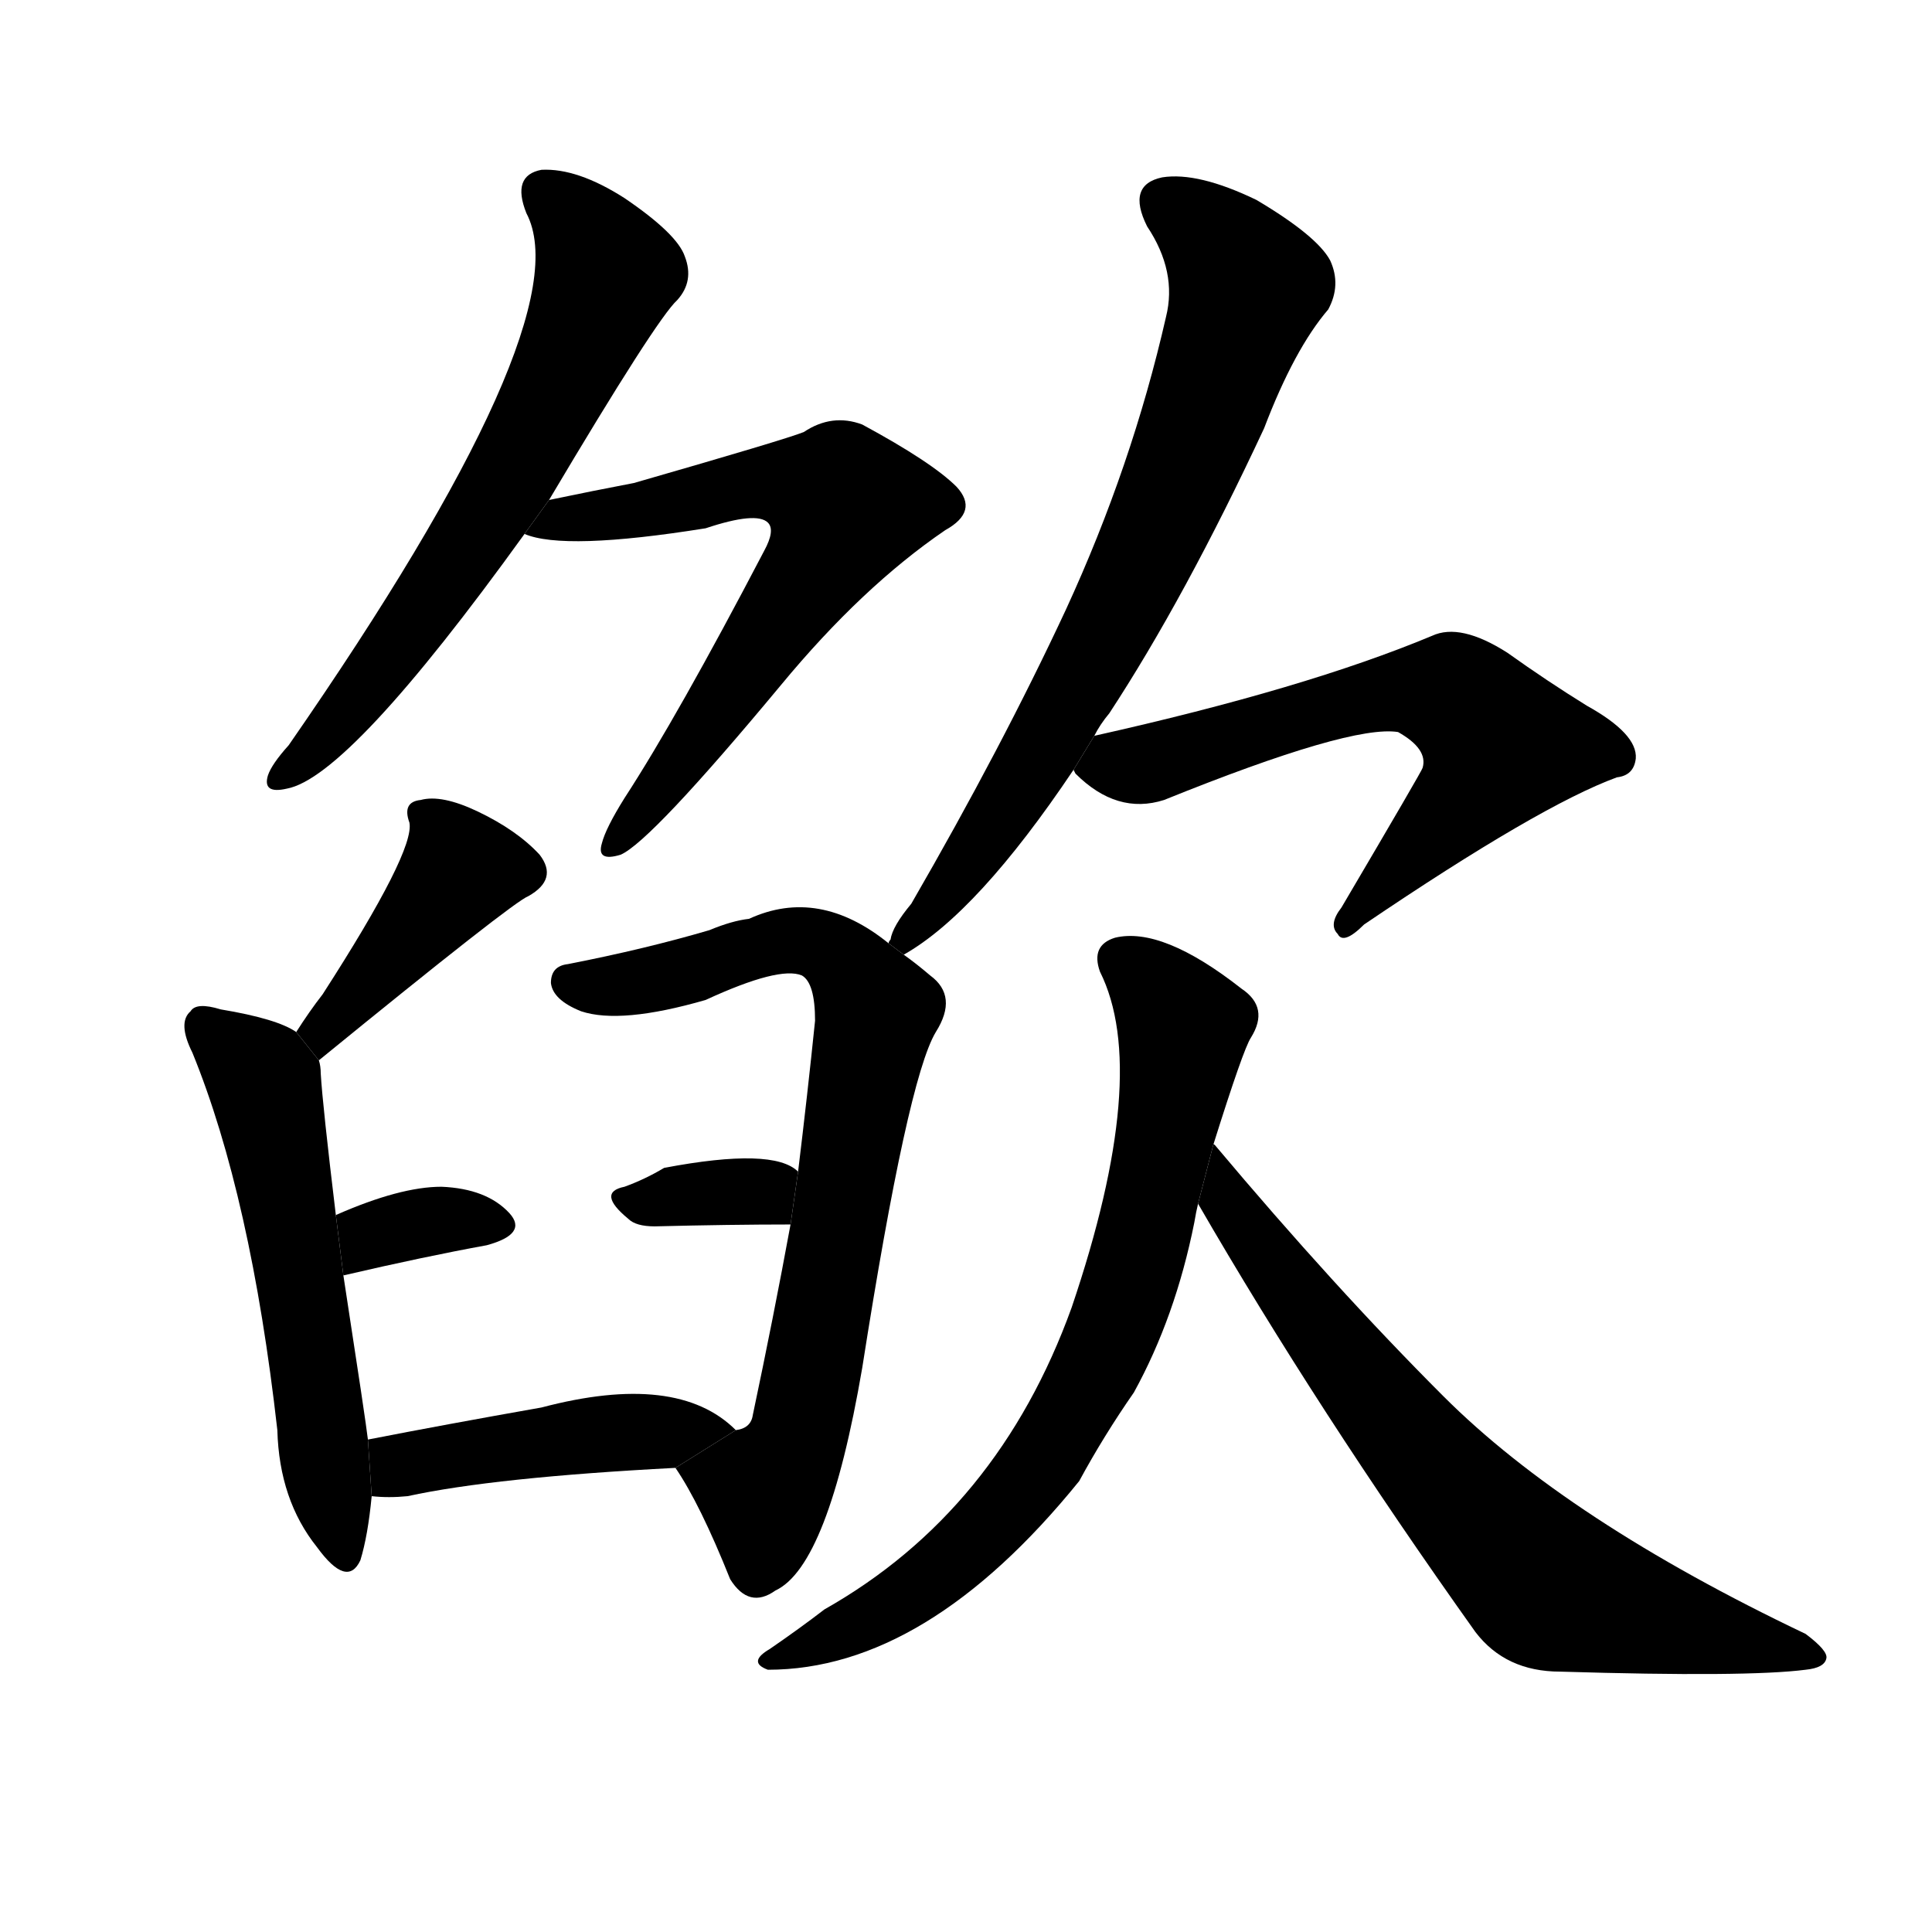 <svg version="1.1" viewBox="0 0 1024 1024" xmlns="http://www.w3.org/2000/svg">
  <g stroke="black" stroke-dasharray="1,1" stroke-width="1" transform="scale(4, 4)">
  </g>
  <g transform="scale(1, -1) translate(0, -900)">
    <style type="text/css">
      
        @keyframes keyframes0 {
          from {
            stroke: blue;
            stroke-dashoffset: 628;
            stroke-width: 128;
          }
          67% {
            animation-timing-function: step-end;
            stroke: blue;
            stroke-dashoffset: 0;
            stroke-width: 128;
          }
          to {
            stroke: black;
            stroke-width: 1024;
          }
        }
        #make-me-a-hanzi-animation-0 {
          animation: keyframes0 0.761s both;
          animation-delay: 0s;
          animation-timing-function: linear;
        }
      
        @keyframes keyframes1 {
          from {
            stroke: blue;
            stroke-dashoffset: 642;
            stroke-width: 128;
          }
          68% {
            animation-timing-function: step-end;
            stroke: blue;
            stroke-dashoffset: 0;
            stroke-width: 128;
          }
          to {
            stroke: black;
            stroke-width: 1024;
          }
        }
        #make-me-a-hanzi-animation-1 {
          animation: keyframes1 0.772s both;
          animation-delay: 0.761s;
          animation-timing-function: linear;
        }
      
        @keyframes keyframes2 {
          from {
            stroke: blue;
            stroke-dashoffset: 408;
            stroke-width: 128;
          }
          57% {
            animation-timing-function: step-end;
            stroke: blue;
            stroke-dashoffset: 0;
            stroke-width: 128;
          }
          to {
            stroke: black;
            stroke-width: 1024;
          }
        }
        #make-me-a-hanzi-animation-2 {
          animation: keyframes2 0.582s both;
          animation-delay: 1.534s;
          animation-timing-function: linear;
        }
      
        @keyframes keyframes3 {
          from {
            stroke: blue;
            stroke-dashoffset: 549;
            stroke-width: 128;
          }
          64% {
            animation-timing-function: step-end;
            stroke: blue;
            stroke-dashoffset: 0;
            stroke-width: 128;
          }
          to {
            stroke: black;
            stroke-width: 1024;
          }
        }
        #make-me-a-hanzi-animation-3 {
          animation: keyframes3 0.697s both;
          animation-delay: 2.116s;
          animation-timing-function: linear;
        }
      
        @keyframes keyframes4 {
          from {
            stroke: blue;
            stroke-dashoffset: 339;
            stroke-width: 128;
          }
          52% {
            animation-timing-function: step-end;
            stroke: blue;
            stroke-dashoffset: 0;
            stroke-width: 128;
          }
          to {
            stroke: black;
            stroke-width: 1024;
          }
        }
        #make-me-a-hanzi-animation-4 {
          animation: keyframes4 0.526s both;
          animation-delay: 2.812s;
          animation-timing-function: linear;
        }
      
        @keyframes keyframes5 {
          from {
            stroke: blue;
            stroke-dashoffset: 745;
            stroke-width: 128;
          }
          71% {
            animation-timing-function: step-end;
            stroke: blue;
            stroke-dashoffset: 0;
            stroke-width: 128;
          }
          to {
            stroke: black;
            stroke-width: 1024;
          }
        }
        #make-me-a-hanzi-animation-5 {
          animation: keyframes5 0.856s both;
          animation-delay: 3.338s;
          animation-timing-function: linear;
        }
      
        @keyframes keyframes6 {
          from {
            stroke: blue;
            stroke-dashoffset: 340;
            stroke-width: 128;
          }
          53% {
            animation-timing-function: step-end;
            stroke: blue;
            stroke-dashoffset: 0;
            stroke-width: 128;
          }
          to {
            stroke: black;
            stroke-width: 1024;
          }
        }
        #make-me-a-hanzi-animation-6 {
          animation: keyframes6 0.527s both;
          animation-delay: 4.194s;
          animation-timing-function: linear;
        }
      
        @keyframes keyframes7 {
          from {
            stroke: blue;
            stroke-dashoffset: 440;
            stroke-width: 128;
          }
          59% {
            animation-timing-function: step-end;
            stroke: blue;
            stroke-dashoffset: 0;
            stroke-width: 128;
          }
          to {
            stroke: black;
            stroke-width: 1024;
          }
        }
        #make-me-a-hanzi-animation-7 {
          animation: keyframes7 0.608s both;
          animation-delay: 4.721s;
          animation-timing-function: linear;
        }
      
        @keyframes keyframes8 {
          from {
            stroke: blue;
            stroke-dashoffset: 716;
            stroke-width: 128;
          }
          70% {
            animation-timing-function: step-end;
            stroke: blue;
            stroke-dashoffset: 0;
            stroke-width: 128;
          }
          to {
            stroke: black;
            stroke-width: 1024;
          }
        }
        #make-me-a-hanzi-animation-8 {
          animation: keyframes8 0.833s both;
          animation-delay: 5.329s;
          animation-timing-function: linear;
        }
      
        @keyframes keyframes9 {
          from {
            stroke: blue;
            stroke-dashoffset: 615;
            stroke-width: 128;
          }
          67% {
            animation-timing-function: step-end;
            stroke: blue;
            stroke-dashoffset: 0;
            stroke-width: 128;
          }
          to {
            stroke: black;
            stroke-width: 1024;
          }
        }
        #make-me-a-hanzi-animation-9 {
          animation: keyframes9 0.75s both;
          animation-delay: 6.162s;
          animation-timing-function: linear;
        }
      
        @keyframes keyframes10 {
          from {
            stroke: blue;
            stroke-dashoffset: 727;
            stroke-width: 128;
          }
          70% {
            animation-timing-function: step-end;
            stroke: blue;
            stroke-dashoffset: 0;
            stroke-width: 128;
          }
          to {
            stroke: black;
            stroke-width: 1024;
          }
        }
        #make-me-a-hanzi-animation-10 {
          animation: keyframes10 0.842s both;
          animation-delay: 6.912s;
          animation-timing-function: linear;
        }
      
        @keyframes keyframes11 {
          from {
            stroke: blue;
            stroke-dashoffset: 692;
            stroke-width: 128;
          }
          69% {
            animation-timing-function: step-end;
            stroke: blue;
            stroke-dashoffset: 0;
            stroke-width: 128;
          }
          to {
            stroke: black;
            stroke-width: 1024;
          }
        }
        #make-me-a-hanzi-animation-11 {
          animation: keyframes11 0.813s both;
          animation-delay: 7.754s;
          animation-timing-function: linear;
        }
      
    </style>
    
      <path d="M 291 635 Q 348 731 359 741 Q 368 751 363 764 Q 359 776 331 795 Q 306 811 287 810 Q 271 807 279 787 Q 309 730 153 505 Q 144 495 142 489 Q 139 479 152 482 Q 185 488 278 617 L 291 635 Z" fill="black"></path>
    
      <path d="M 278 617 Q 299 608 374 620 Q 401 629 407 623 Q 411 619 405 608 Q 359 520 331 477 Q 321 461 319 453 Q 316 443 329 447 Q 345 454 414 537 Q 457 589 501 619 Q 519 629 507 642 Q 494 655 457 675 Q 441 681 426 671 Q 416 667 336 644 Q 315 640 291 635 L 278 617 Z" fill="black"></path>
    
      <path d="M 169 338 Q 272 422 280 425 Q 296 434 286 447 Q 274 460 253 470 Q 234 479 223 476 Q 213 475 217 464 Q 220 449 171 373 Q 164 364 157 353 L 169 338 Z" fill="black"></path>
    
      <path d="M 195 137 Q 194 146 182 224 L 178 256 Q 171 314 170 331 Q 170 335 169 338 L 157 353 Q 147 360 117 365 Q 104 369 101 364 Q 94 358 102 342 Q 133 266 147 142 Q 148 105 168 80 Q 184 58 191 73 Q 195 86 197 107 L 195 137 Z" fill="black"></path>
    
      <path d="M 182 224 Q 225 234 258 240 Q 280 246 270 257 Q 258 270 234 271 Q 212 271 178 256 L 182 224 Z" fill="black"></path>
    
      <path d="M 471 400 Q 434 430 397 413 Q 388 412 376 407 Q 342 397 301 389 Q 292 388 292 379 Q 293 370 308 364 Q 329 357 374 370 Q 413 388 425 383 Q 432 379 432 359 Q 428 320 423 279 L 419 251 Q 410 202 399 150 Q 398 143 390 142 L 358 122 Q 371 103 387 63 Q 397 47 411 57 Q 439 70 457 175 Q 481 328 496 353 Q 508 372 493 383 Q 486 389 479 394 L 471 400 Z" fill="black"></path>
    
      <path d="M 423 279 Q 410 292 352 281 Q 342 275 331 271 Q 316 268 333 254 Q 337 250 347 250 Q 387 251 419 251 L 423 279 Z" fill="black"></path>
    
      <path d="M 390 142 Q 359 173 287 154 Q 236 145 195 137 L 197 107 Q 206 106 216 107 Q 262 117 358 122 L 390 142 Z" fill="black"></path>
    
      <path d="M 580 510 Q 583 516 588 522 Q 628 583 670 673 Q 686 715 704 736 Q 711 749 705 762 Q 698 775 666 794 Q 635 809 616 806 Q 597 802 608 780 Q 624 756 618 732 Q 600 653 565 577 Q 531 504 483 421 Q 473 409 472 402 Q 471 401 471 400 L 479 394 Q 518 416 569 492 L 580 510 Z" fill="black"></path>
    
      <path d="M 569 492 L 570 490 Q 592 468 617 476 Q 716 516 741 512 Q 757 503 754 493 Q 754 492 711 419 Q 704 410 709 405 Q 712 399 723 410 Q 816 473 857 488 Q 866 489 867 498 Q 868 511 841 526 Q 820 539 799 554 Q 774 570 759 563 Q 692 535 580 510 L 569 492 Z" fill="black"></path>
    
      <path d="M 643 293 Q 659 344 663 350 Q 673 366 658 376 Q 616 409 591 403 Q 578 399 583 385 Q 610 331 568 207 Q 529 99 437 47 Q 424 37 408 26 Q 396 19 407 15 Q 491 15 572 115 Q 585 139 601 162 Q 623 202 633 252 Q 634 258 635 262 L 643 293 Z" fill="black"></path>
    
      <path d="M 635 262 Q 698 153 782 35 Q 798 14 827 14 Q 926 11 957 15 Q 967 16 968 21 Q 969 25 957 34 Q 831 94 765 160 Q 707 218 644 293 Q 643 294 643 293 L 635 262 Z" fill="black"></path>
    
    
      <clipPath id="make-me-a-hanzi-clip-0">
        <path d="M 291 635 Q 348 731 359 741 Q 368 751 363 764 Q 359 776 331 795 Q 306 811 287 810 Q 271 807 279 787 Q 309 730 153 505 Q 144 495 142 489 Q 139 479 152 482 Q 185 488 278 617 L 291 635 Z"></path>
      </clipPath>
      <path clip-path="url(#make-me-a-hanzi-clip-0)" d="M 289 796 L 311 777 L 321 755 L 307 718 L 278 658 L 228 580 L 150 489" fill="none" id="make-me-a-hanzi-animation-0" stroke-dasharray="500 1000" stroke-linecap="round"></path>
    
      <clipPath id="make-me-a-hanzi-clip-1">
        <path d="M 278 617 Q 299 608 374 620 Q 401 629 407 623 Q 411 619 405 608 Q 359 520 331 477 Q 321 461 319 453 Q 316 443 329 447 Q 345 454 414 537 Q 457 589 501 619 Q 519 629 507 642 Q 494 655 457 675 Q 441 681 426 671 Q 416 667 336 644 Q 315 640 291 635 L 278 617 Z"></path>
      </clipPath>
      <path clip-path="url(#make-me-a-hanzi-clip-1)" d="M 283 620 L 395 644 L 424 643 L 446 635 L 448 629 L 392 539 L 327 455" fill="none" id="make-me-a-hanzi-animation-1" stroke-dasharray="514 1028" stroke-linecap="round"></path>
    
      <clipPath id="make-me-a-hanzi-clip-2">
        <path d="M 169 338 Q 272 422 280 425 Q 296 434 286 447 Q 274 460 253 470 Q 234 479 223 476 Q 213 475 217 464 Q 220 449 171 373 Q 164 364 157 353 L 169 338 Z"></path>
      </clipPath>
      <path clip-path="url(#make-me-a-hanzi-clip-2)" d="M 277 438 L 244 439 L 176 354 L 166 354" fill="none" id="make-me-a-hanzi-animation-2" stroke-dasharray="280 560" stroke-linecap="round"></path>
    
      <clipPath id="make-me-a-hanzi-clip-3">
        <path d="M 195 137 Q 194 146 182 224 L 178 256 Q 171 314 170 331 Q 170 335 169 338 L 157 353 Q 147 360 117 365 Q 104 369 101 364 Q 94 358 102 342 Q 133 266 147 142 Q 148 105 168 80 Q 184 58 191 73 Q 195 86 197 107 L 195 137 Z"></path>
      </clipPath>
      <path clip-path="url(#make-me-a-hanzi-clip-3)" d="M 108 356 L 141 325 L 180 80" fill="none" id="make-me-a-hanzi-animation-3" stroke-dasharray="421 842" stroke-linecap="round"></path>
    
      <clipPath id="make-me-a-hanzi-clip-4">
        <path d="M 182 224 Q 225 234 258 240 Q 280 246 270 257 Q 258 270 234 271 Q 212 271 178 256 L 182 224 Z"></path>
      </clipPath>
      <path clip-path="url(#make-me-a-hanzi-clip-4)" d="M 189 230 L 194 242 L 207 248 L 239 254 L 262 250" fill="none" id="make-me-a-hanzi-animation-4" stroke-dasharray="211 422" stroke-linecap="round"></path>
    
      <clipPath id="make-me-a-hanzi-clip-5">
        <path d="M 471 400 Q 434 430 397 413 Q 388 412 376 407 Q 342 397 301 389 Q 292 388 292 379 Q 293 370 308 364 Q 329 357 374 370 Q 413 388 425 383 Q 432 379 432 359 Q 428 320 423 279 L 419 251 Q 410 202 399 150 Q 398 143 390 142 L 358 122 Q 371 103 387 63 Q 397 47 411 57 Q 439 70 457 175 Q 481 328 496 353 Q 508 372 493 383 Q 486 389 479 394 L 471 400 Z"></path>
      </clipPath>
      <path clip-path="url(#make-me-a-hanzi-clip-5)" d="M 302 379 L 334 378 L 409 400 L 431 401 L 451 387 L 465 364 L 426 145 L 405 110 L 401 68" fill="none" id="make-me-a-hanzi-animation-5" stroke-dasharray="617 1234" stroke-linecap="round"></path>
    
      <clipPath id="make-me-a-hanzi-clip-6">
        <path d="M 423 279 Q 410 292 352 281 Q 342 275 331 271 Q 316 268 333 254 Q 337 250 347 250 Q 387 251 419 251 L 423 279 Z"></path>
      </clipPath>
      <path clip-path="url(#make-me-a-hanzi-clip-6)" d="M 332 263 L 415 273" fill="none" id="make-me-a-hanzi-animation-6" stroke-dasharray="212 424" stroke-linecap="round"></path>
    
      <clipPath id="make-me-a-hanzi-clip-7">
        <path d="M 390 142 Q 359 173 287 154 Q 236 145 195 137 L 197 107 Q 206 106 216 107 Q 262 117 358 122 L 390 142 Z"></path>
      </clipPath>
      <path clip-path="url(#make-me-a-hanzi-clip-7)" d="M 202 115 L 218 125 L 301 139 L 382 142" fill="none" id="make-me-a-hanzi-animation-7" stroke-dasharray="312 624" stroke-linecap="round"></path>
    
      <clipPath id="make-me-a-hanzi-clip-8">
        <path d="M 580 510 Q 583 516 588 522 Q 628 583 670 673 Q 686 715 704 736 Q 711 749 705 762 Q 698 775 666 794 Q 635 809 616 806 Q 597 802 608 780 Q 624 756 618 732 Q 600 653 565 577 Q 531 504 483 421 Q 473 409 472 402 Q 471 401 471 400 L 479 394 Q 518 416 569 492 L 580 510 Z"></path>
      </clipPath>
      <path clip-path="url(#make-me-a-hanzi-clip-8)" d="M 618 791 L 647 769 L 661 748 L 638 678 L 548 495 L 503 428 L 476 399" fill="none" id="make-me-a-hanzi-animation-8" stroke-dasharray="588 1176" stroke-linecap="round"></path>
    
      <clipPath id="make-me-a-hanzi-clip-9">
        <path d="M 569 492 L 570 490 Q 592 468 617 476 Q 716 516 741 512 Q 757 503 754 493 Q 754 492 711 419 Q 704 410 709 405 Q 712 399 723 410 Q 816 473 857 488 Q 866 489 867 498 Q 868 511 841 526 Q 820 539 799 554 Q 774 570 759 563 Q 692 535 580 510 L 569 492 Z"></path>
      </clipPath>
      <path clip-path="url(#make-me-a-hanzi-clip-9)" d="M 576 494 L 621 497 L 739 533 L 776 528 L 795 505 L 791 497 L 715 411" fill="none" id="make-me-a-hanzi-animation-9" stroke-dasharray="487 974" stroke-linecap="round"></path>
    
      <clipPath id="make-me-a-hanzi-clip-10">
        <path d="M 643 293 Q 659 344 663 350 Q 673 366 658 376 Q 616 409 591 403 Q 578 399 583 385 Q 610 331 568 207 Q 529 99 437 47 Q 424 37 408 26 Q 396 19 407 15 Q 491 15 572 115 Q 585 139 601 162 Q 623 202 633 252 Q 634 258 635 262 L 643 293 Z"></path>
      </clipPath>
      <path clip-path="url(#make-me-a-hanzi-clip-10)" d="M 593 391 L 627 356 L 607 249 L 584 180 L 550 121 L 516 82 L 459 41 L 413 20" fill="none" id="make-me-a-hanzi-animation-10" stroke-dasharray="599 1198" stroke-linecap="round"></path>
    
      <clipPath id="make-me-a-hanzi-clip-11">
        <path d="M 635 262 Q 698 153 782 35 Q 798 14 827 14 Q 926 11 957 15 Q 967 16 968 21 Q 969 25 957 34 Q 831 94 765 160 Q 707 218 644 293 Q 643 294 643 293 L 635 262 Z"></path>
      </clipPath>
      <path clip-path="url(#make-me-a-hanzi-clip-11)" d="M 644 287 L 651 262 L 724 164 L 812 66 L 839 53 L 961 21" fill="none" id="make-me-a-hanzi-animation-11" stroke-dasharray="564 1128" stroke-linecap="round"></path>
    
  </g>
</svg>
